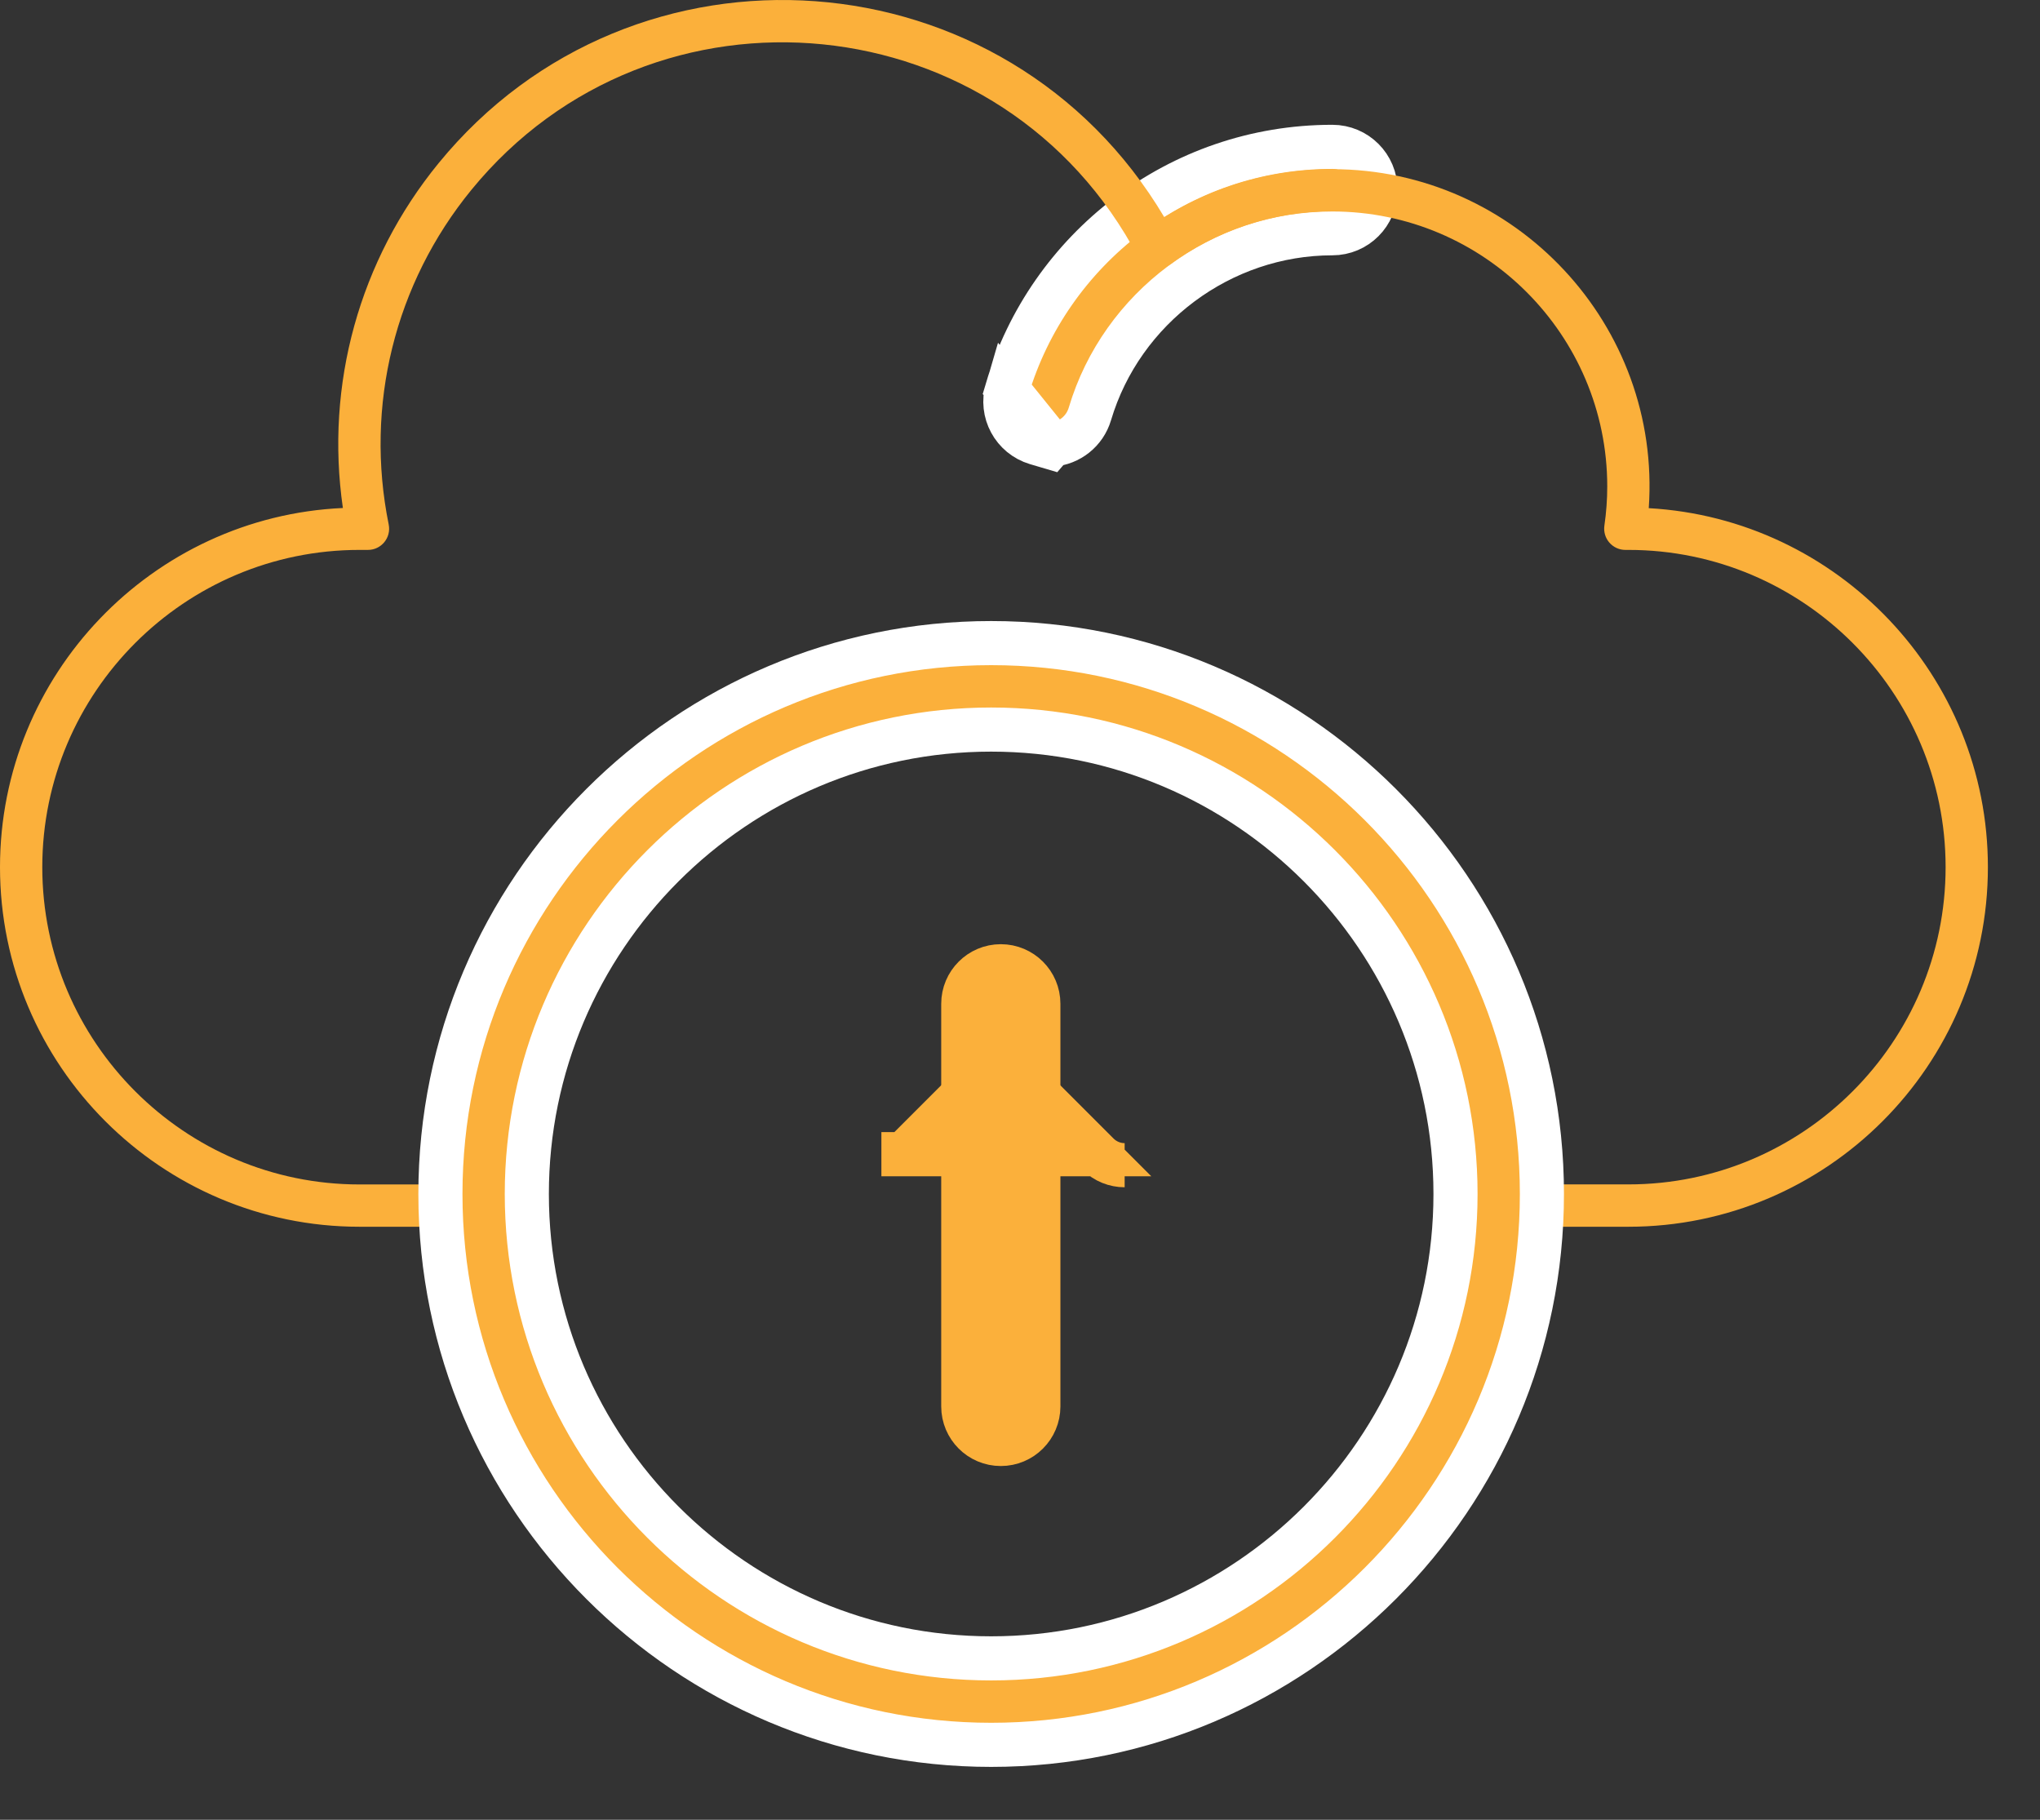 <svg width="37" height="33" viewBox="0 0 37 33" fill="none" xmlns="http://www.w3.org/2000/svg">
<rect x="0" y="0" width="37" height="33" fill="#333333" stroke="none"/>
<path d="M19.078 8.063L19.041 8.106L18.794 8.033C18.379 7.909 18.143 7.473 18.267 7.058L19.078 8.063ZM19.078 8.063C19.393 8.039 19.674 7.824 19.768 7.505C20.342 5.578 22.151 4.23 24.165 4.23C24.598 4.23 24.948 3.879 24.948 3.446C24.948 3.013 24.598 2.663 24.165 2.663C21.369 2.663 19.021 4.524 18.267 7.058L19.078 8.063Z" fill="#FBB03B" stroke="white" stroke-width="0.8"/>
<path d="M29.535 22.246H27.233C27.021 22.246 26.85 22.074 26.85 21.862C26.85 21.65 27.021 21.478 27.233 21.478H29.535C32.707 21.478 35.288 18.897 35.288 15.725C35.288 12.553 32.707 9.972 29.535 9.972H29.479C29.368 9.972 29.262 9.923 29.189 9.839C29.116 9.755 29.084 9.644 29.099 9.534C29.134 9.295 29.151 9.055 29.151 8.821C29.151 6.072 26.914 3.835 24.165 3.835C23.095 3.835 22.075 4.169 21.215 4.801C21.026 4.94 20.757 4.879 20.648 4.671C18.212 0.031 11.848 -0.592 8.549 3.444C7.159 5.144 6.613 7.356 7.05 9.512C7.098 9.75 6.916 9.972 6.674 9.972H6.521C3.348 9.972 0.767 12.553 0.767 15.725C0.767 18.898 3.348 21.479 6.521 21.479H8.822C9.034 21.479 9.205 21.651 9.205 21.862C9.205 22.074 9.034 22.246 8.822 22.246H6.521C2.925 22.246 0 19.321 0 15.725C0 12.231 2.763 9.369 6.219 9.212C5.895 6.975 6.516 4.719 7.955 2.959C11.487 -1.363 18.256 -0.878 21.118 3.94C22.031 3.368 23.075 3.068 24.165 3.068C27.495 3.068 30.135 5.903 29.904 9.215C33.328 9.407 36.055 12.254 36.055 15.725C36.055 19.321 33.13 22.246 29.534 22.246L29.535 22.246Z" fill="#FBB03B"/>
<path d="M7.988 21.652C7.988 27.16 12.469 31.641 17.977 31.641C23.485 31.641 27.966 27.16 27.966 21.652C27.966 16.143 23.485 11.662 17.977 11.662C12.468 11.662 7.988 16.143 7.988 21.652ZM9.555 21.652C9.555 17.008 13.333 13.23 17.977 13.23C22.62 13.23 26.399 17.008 26.399 21.652C26.399 26.295 22.62 30.073 17.977 30.073C13.334 30.073 9.555 26.295 9.555 21.652Z" fill="#FBB03B" stroke="white" stroke-width="0.8"/>
<path d="M17.471 25.504C17.471 25.88 17.776 26.185 18.152 26.185C18.528 26.185 18.833 25.88 18.833 25.504V18.203C18.833 17.827 18.528 17.522 18.152 17.522C17.776 17.522 17.471 17.827 17.471 18.203V25.504Z" fill="#FBB03B" stroke="#FBB03B" stroke-width="0.8"/>
<path d="M19.916 20.931C19.916 20.931 19.916 20.931 19.916 20.931L18.151 19.166L16.387 20.93C16.387 20.93 16.387 20.93 16.386 20.93L16.386 20.931L19.916 20.931ZM19.916 20.931C20.049 21.063 20.224 21.13 20.398 21.13" fill="#FBB03B" stroke="#FBB03B" stroke-width="0.8"/>
</svg>

